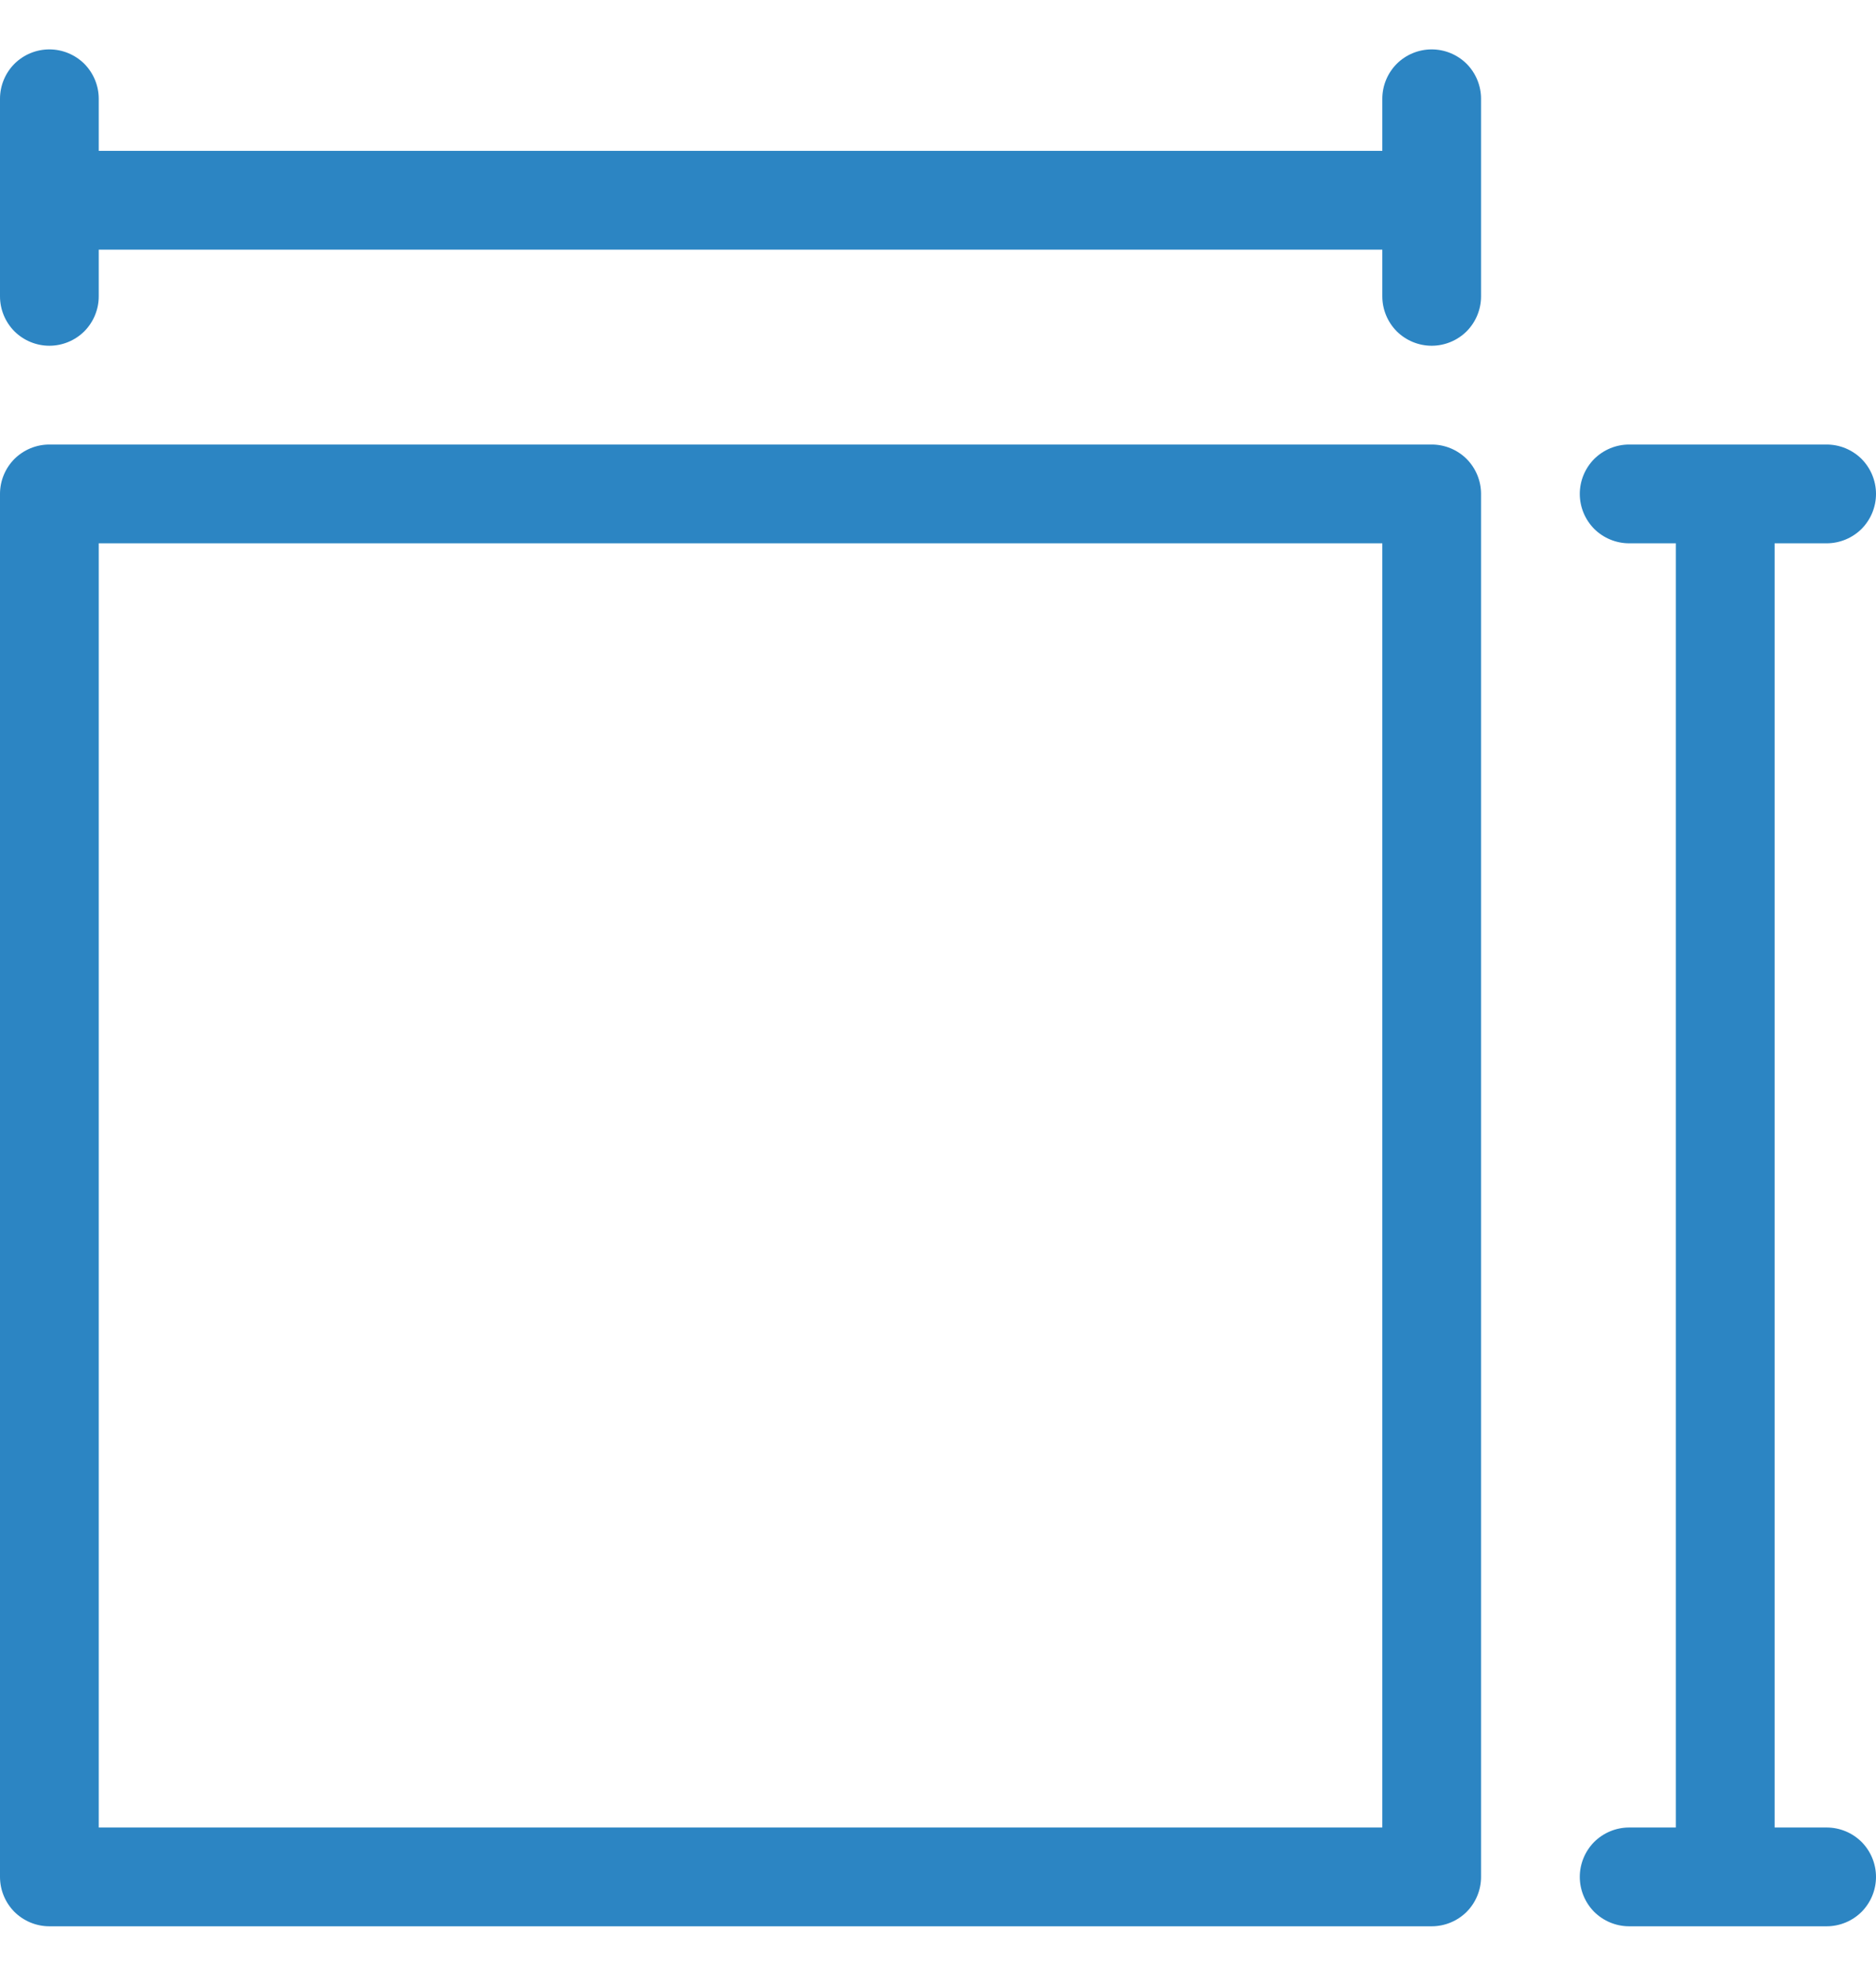 <svg width="19" height="20" viewBox="0 0 19 20" fill="none" xmlns="http://www.w3.org/2000/svg">
<path d="M14.5 4.5H0.5C0.367 4.5 0.24 4.553 0.146 4.646C0.053 4.74 0 4.867 0 5V19C0 19.133 0.053 19.26 0.146 19.354C0.24 19.447 0.367 19.5 0.5 19.5H14.5C14.633 19.5 14.76 19.447 14.854 19.354C14.947 19.26 15 19.133 15 19V5C15 4.867 14.947 4.74 14.854 4.646C14.76 4.553 14.633 4.5 14.5 4.5ZM14 18.5H1V5.5H14V18.5Z" fill="#2C85C3"/>
<path d="M14.5 0.5C14.367 0.5 14.24 0.553 14.146 0.646C14.053 0.74 14 0.867 14 1V1.527H1V1C1 0.867 0.947 0.74 0.854 0.646C0.76 0.553 0.633 0.5 0.5 0.5C0.367 0.5 0.24 0.553 0.146 0.646C0.053 0.74 0 0.867 0 1V3C0 3.133 0.053 3.26 0.146 3.354C0.24 3.447 0.367 3.5 0.5 3.5C0.633 3.5 0.76 3.447 0.854 3.354C0.947 3.26 1 3.133 1 3V2.527H14V3C14 3.133 14.053 3.26 14.146 3.354C14.24 3.447 14.367 3.5 14.5 3.5C14.633 3.5 14.76 3.447 14.854 3.354C14.947 3.26 15 3.133 15 3V1C15 0.867 14.947 0.74 14.854 0.646C14.76 0.553 14.633 0.5 14.5 0.5Z" fill="#2C85C3"/>
<path d="M18.5 18.5H17.973V5.5H18.5C18.633 5.5 18.76 5.447 18.854 5.354C18.947 5.26 19 5.133 19 5C19 4.867 18.947 4.74 18.854 4.646C18.76 4.553 18.633 4.5 18.5 4.5H16.5C16.367 4.5 16.24 4.553 16.146 4.646C16.053 4.74 16 4.867 16 5C16 5.133 16.053 5.26 16.146 5.354C16.24 5.447 16.367 5.5 16.5 5.5H16.973V18.5H16.5C16.367 18.5 16.24 18.553 16.146 18.646C16.053 18.74 16 18.867 16 19C16 19.133 16.053 19.26 16.146 19.354C16.24 19.447 16.367 19.5 16.5 19.5H18.5C18.633 19.5 18.76 19.447 18.854 19.354C18.947 19.26 19 19.133 19 19C19 18.867 18.947 18.74 18.854 18.646C18.76 18.553 18.633 18.5 18.5 18.5Z" fill="#2C85C3"/>
</svg>
